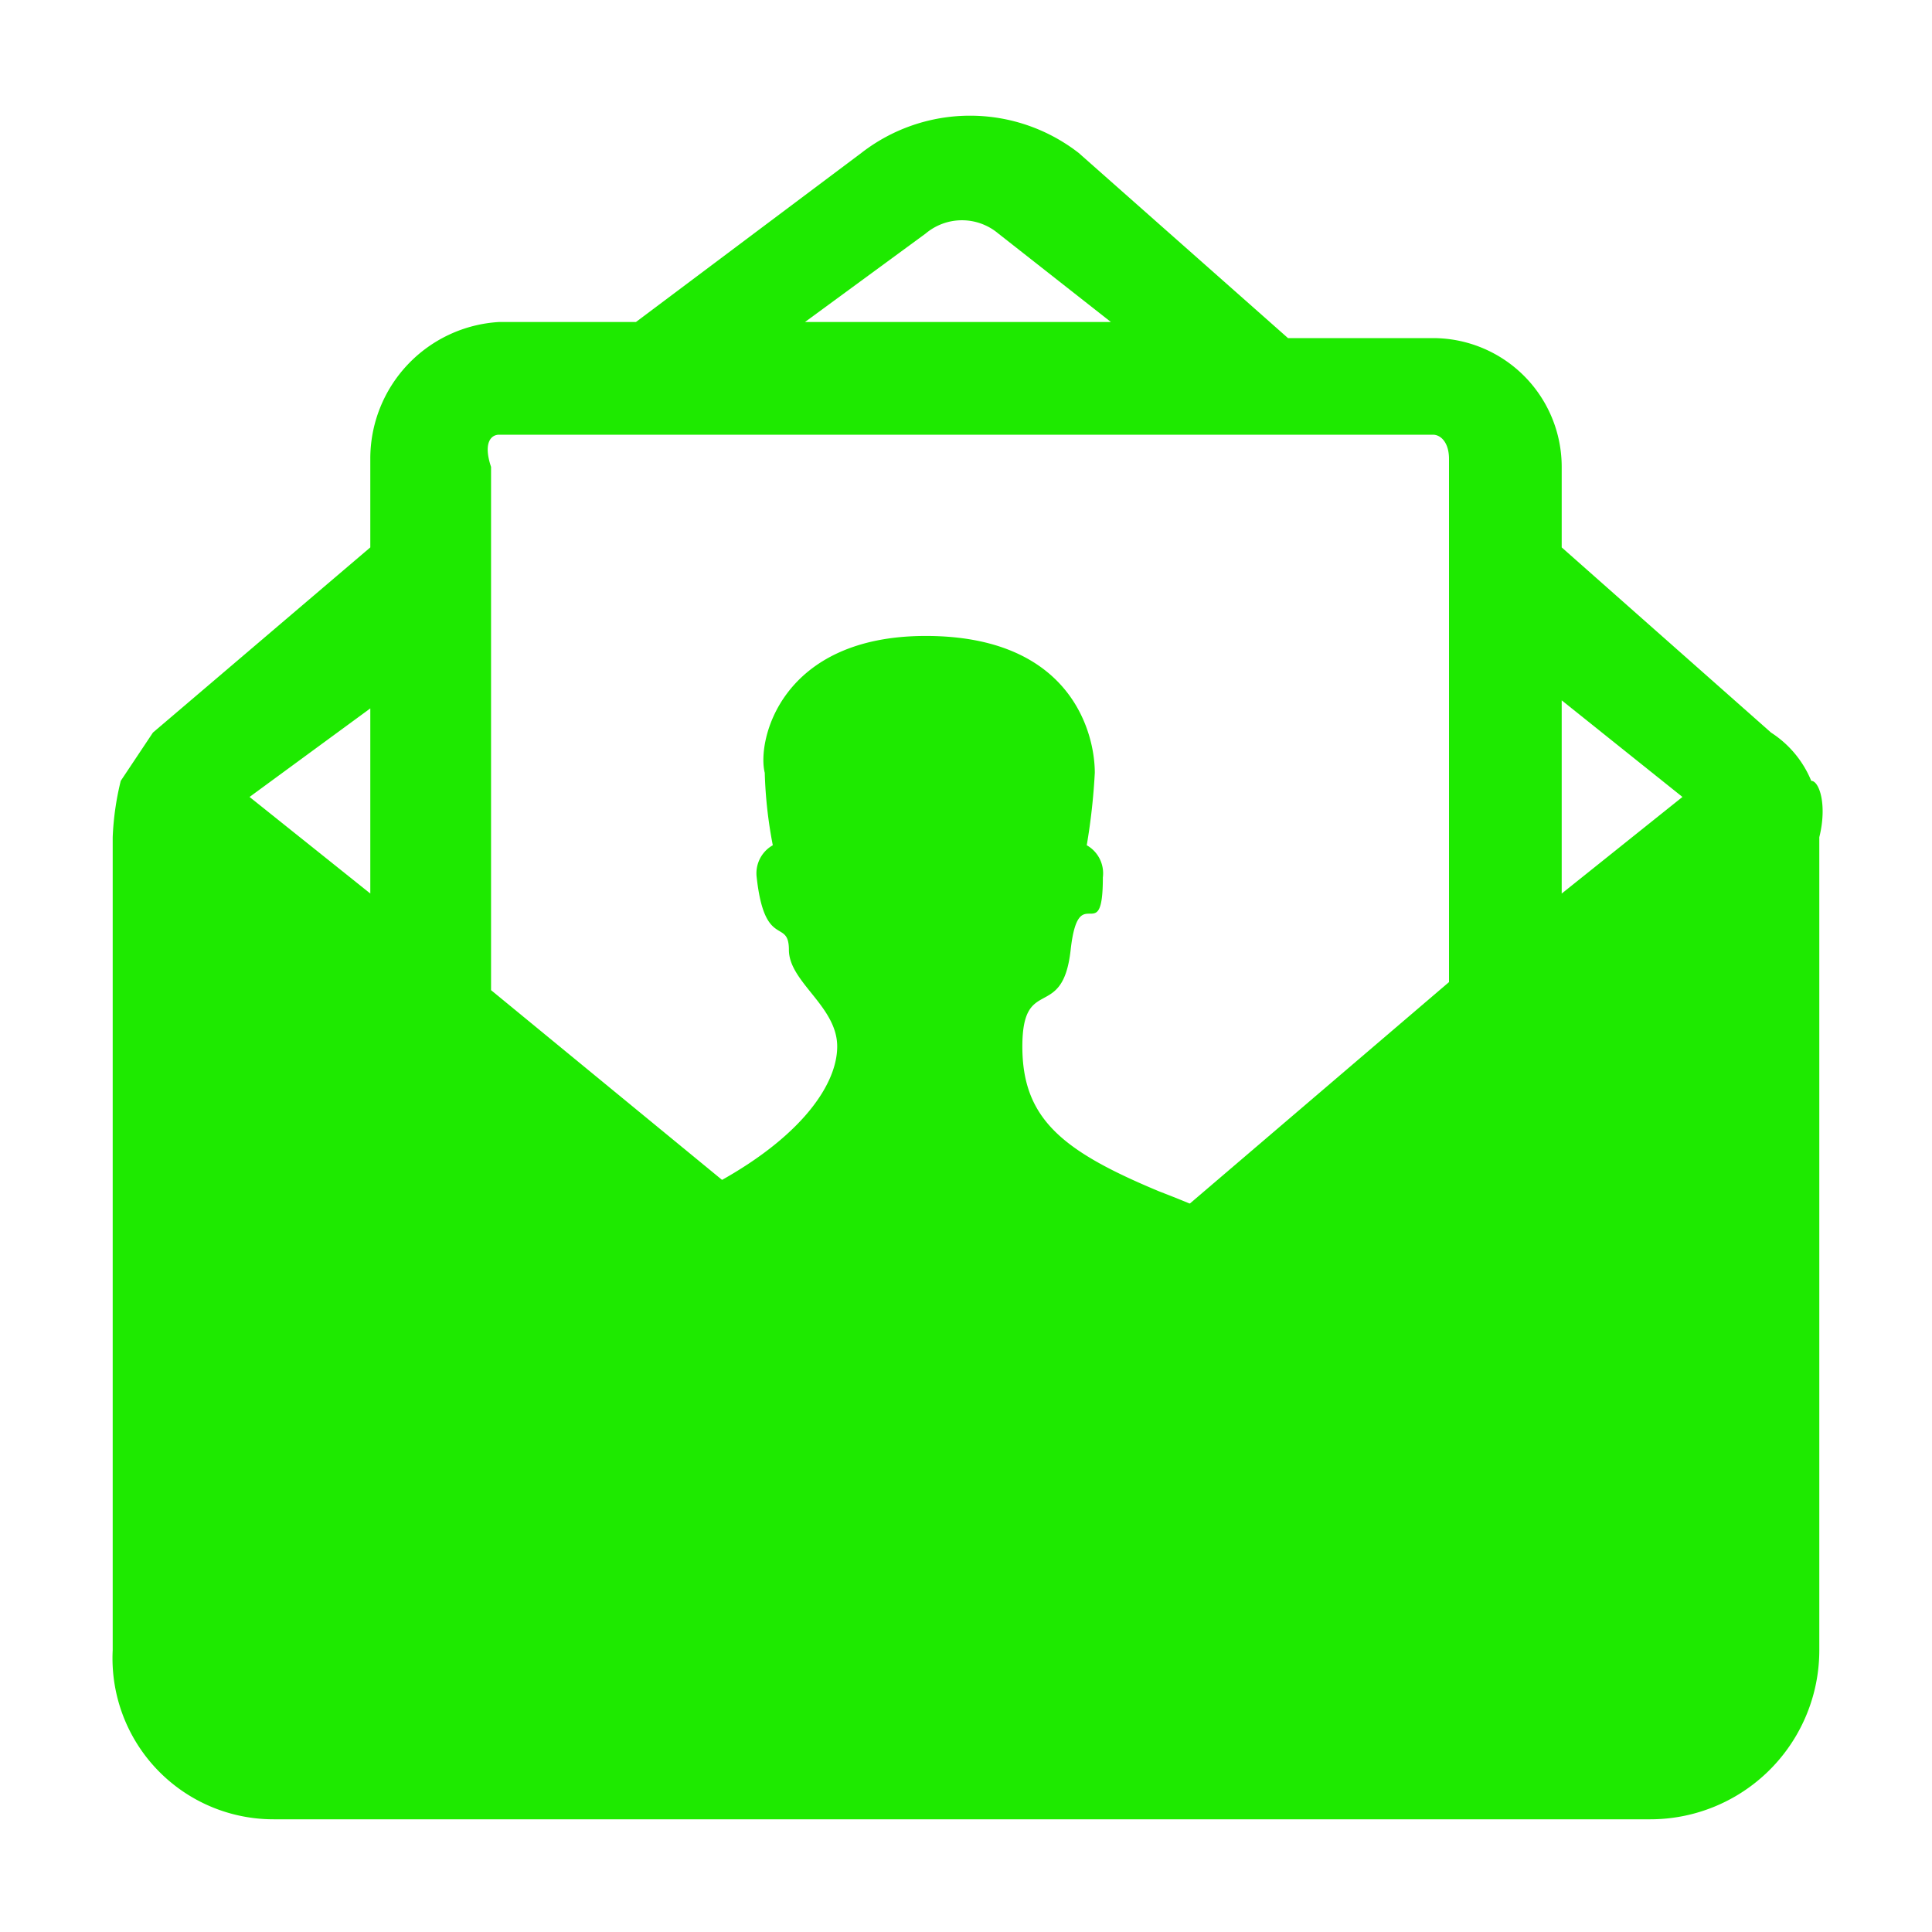 <svg xmlns="http://www.w3.org/2000/svg" viewBox="0 0 24 24"><title>amigos</title><g id="Layer_2" data-name="Layer 2"><g id="Layer_2-2" data-name="Layer 2"><g id="salir"><g opacity="0"><rect width="24" height="24" fill="#fff"/></g><path d="M14.4,14.8c-1.2-.5-1.7-.9-1.7-1.8s.5-.3.6-1.2.4,0,.4-.9a.4.4,0,0,0-.2-.4,7.8,7.8,0,0,0,.1-.9c0-.5-.3-1.7-2.1-1.7s-2.1,1.3-2,1.7a5.5,5.5,0,0,0,.1.9.4.4,0,0,0-.2.4c.1.9.4.5.4.9s.6.7.6,1.2-.5,1.2-1.7,1.8l-.9.3v2h8.1V16c.4-.3-.2-.7-1.5-1.2Z" fill="#1eea00"/><path d="M22.5,9.7a1.3,1.3,0,0,0-.5-.6L19.4,6.8v-1a1.6,1.6,0,0,0-1.6-1.6H16L13.4,1.9a2.2,2.2,0,0,0-2.7,0L7.9,4H6.2A1.7,1.7,0,0,0,4.6,5.7V6.8L1.9,9.1l-.4.6a3.5,3.5,0,0,0-.1.7V20.5a2,2,0,0,0,2,2.1H20.5a2.1,2.1,0,0,0,2.1-2.1V10.4C22.7,10,22.6,9.7,22.5,9.7Zm-1.6.2-1.5,1.2V8.7Zm-9.4-7a.7.7,0,0,1,.9,0L13.8,4H10ZM6.2,5.4H17.8c.1,0,.2.1.2.3v6.5l-5.5,4.7a.6.6,0,0,1-.8,0L6.1,12.3V5.8C6,5.5,6.1,5.4,6.2,5.4ZM4.6,11.1,3.1,9.9,4.6,8.8Z" fill="#1eea00"/></g></g></g></svg>